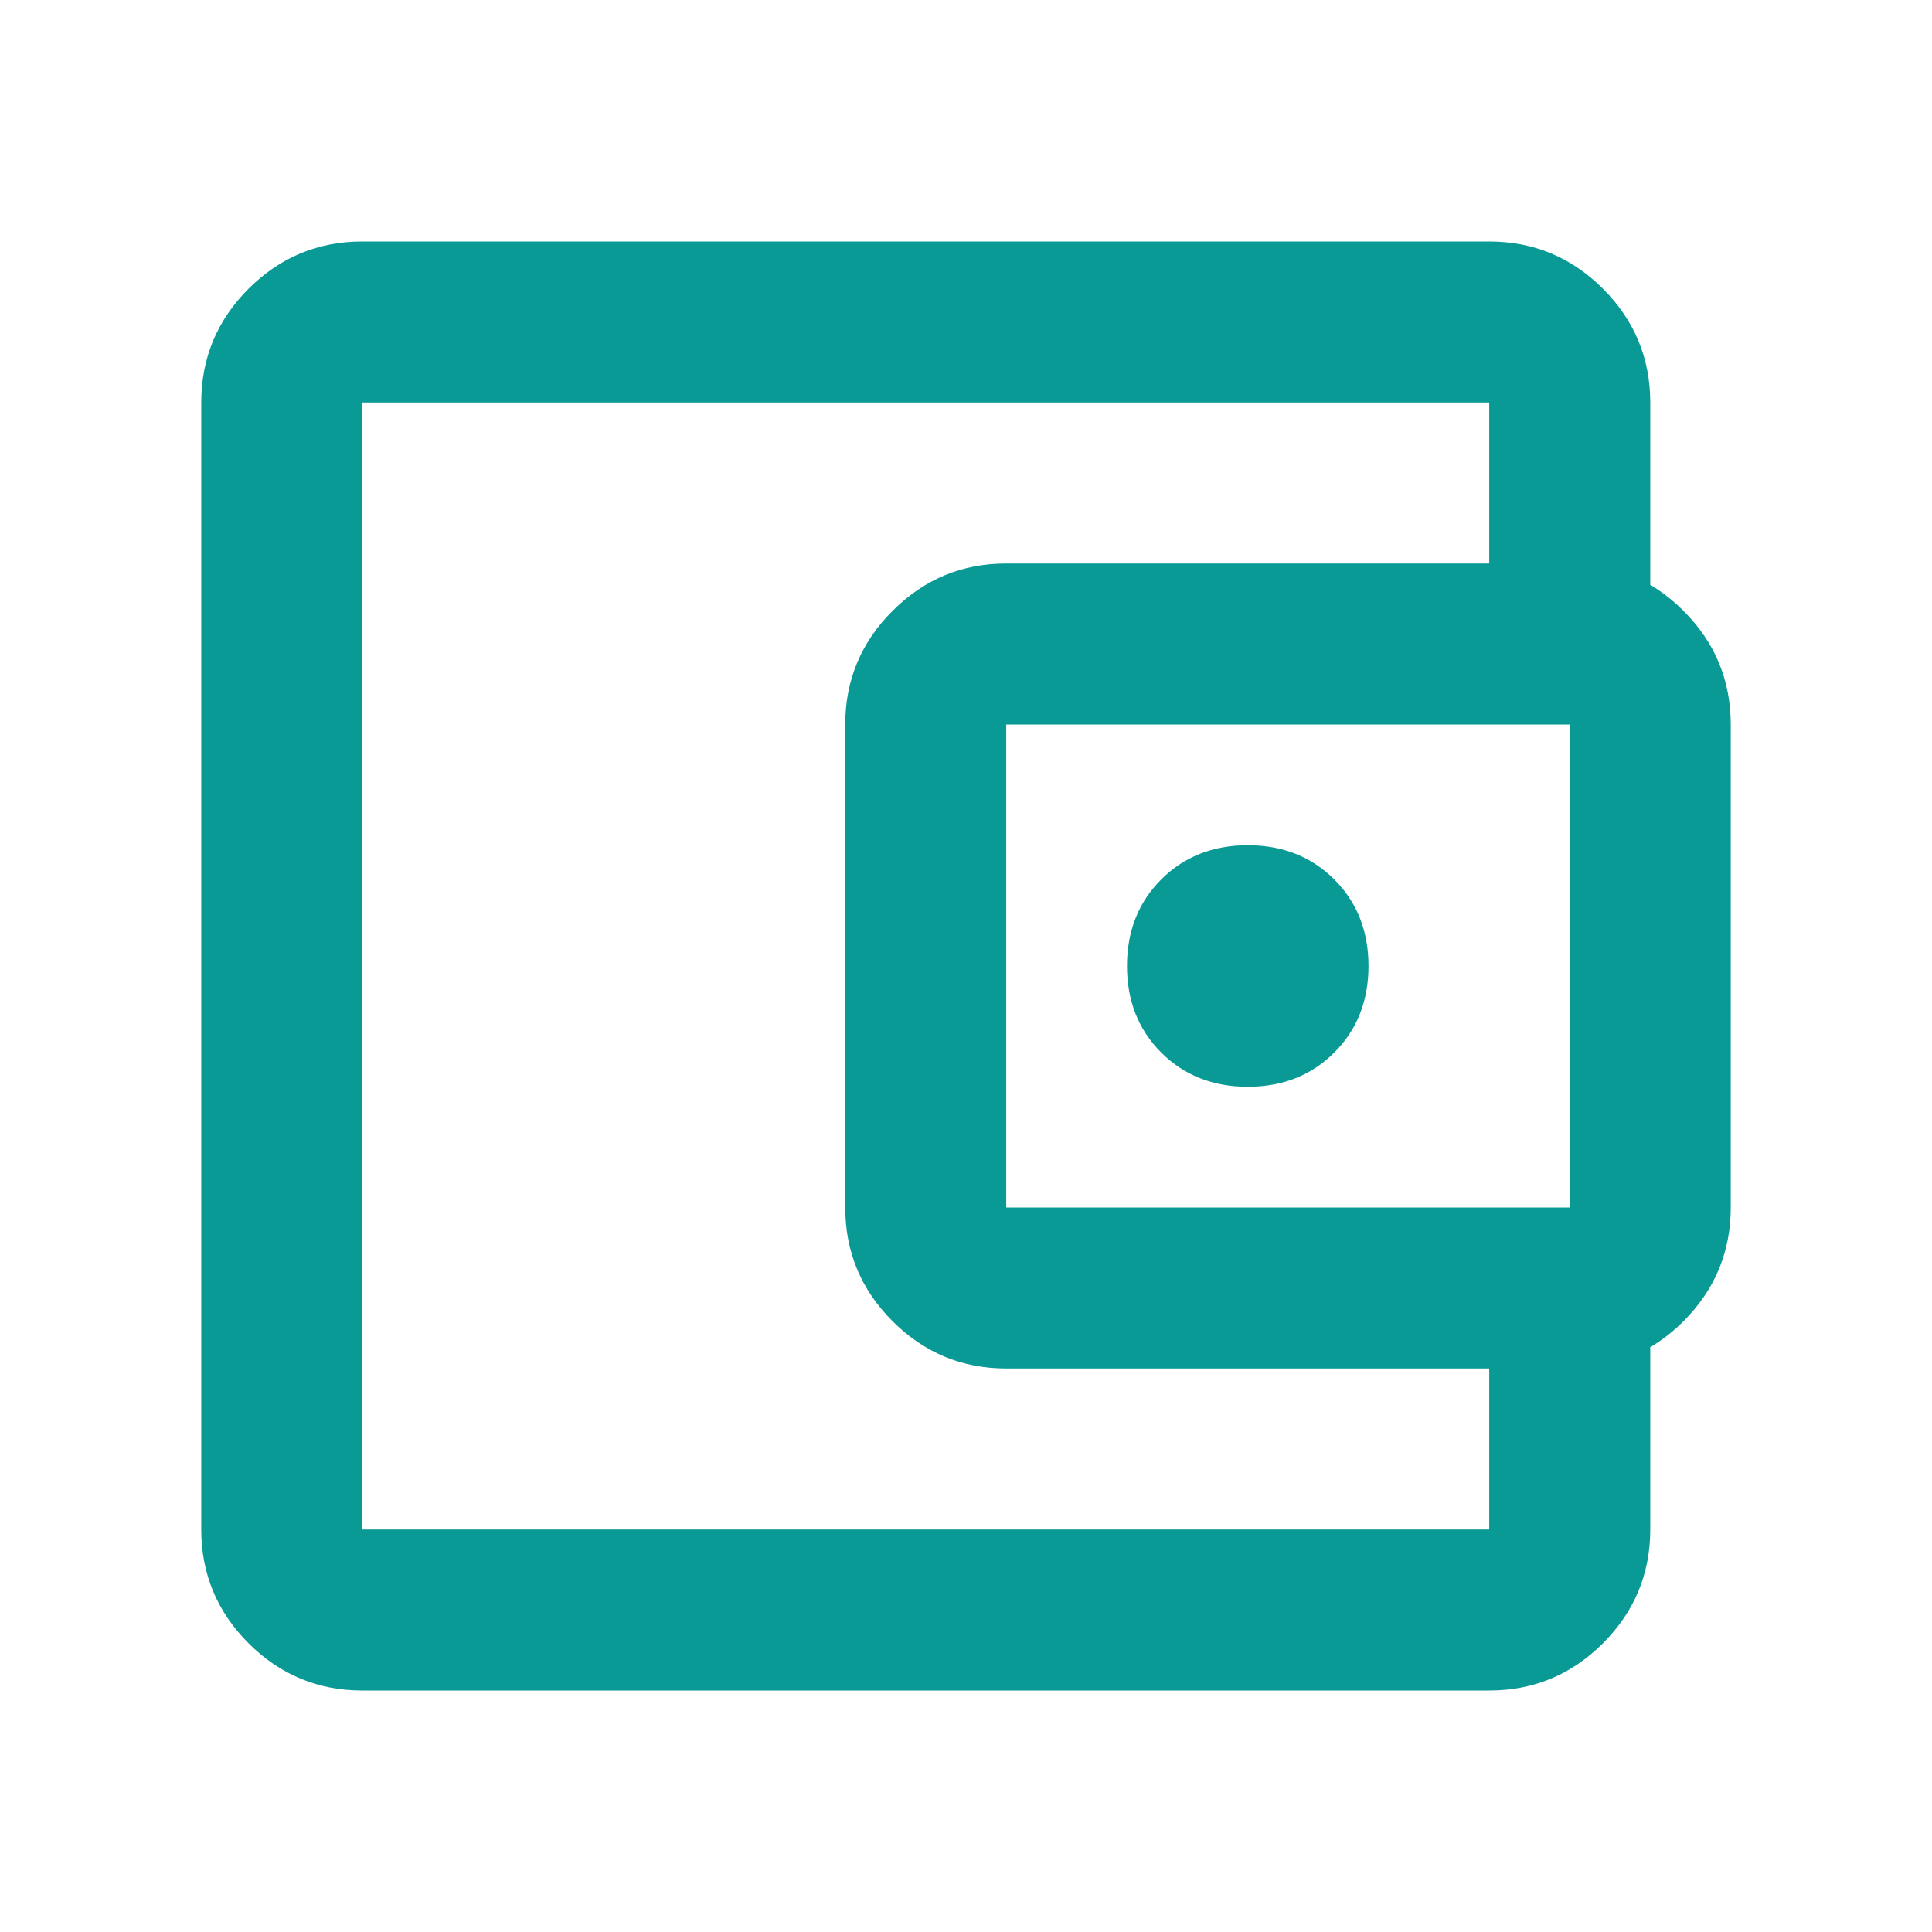 <svg width="24" height="24" viewBox="0 0 24 24" fill="none" xmlns="http://www.w3.org/2000/svg">
<g id="ic_24_cost_s">
<path id="account_balance_wallet" d="M15.5 13.5C15.933 13.5 16.292 13.358 16.575 13.075C16.858 12.792 17 12.433 17 12C17 11.567 16.858 11.208 16.575 10.925C16.292 10.642 15.933 10.5 15.5 10.5C15.067 10.5 14.708 10.642 14.425 10.925C14.142 11.208 14 11.567 14 12C14 12.433 14.142 12.792 14.425 13.075C14.708 13.358 15.067 13.5 15.5 13.5ZM4.5 21C3.95 21 3.479 20.804 3.087 20.413C2.696 20.021 2.5 19.55 2.5 19V5C2.5 4.45 2.696 3.979 3.087 3.587C3.479 3.196 3.95 3 4.5 3H18.5C19.05 3 19.521 3.196 19.913 3.587C20.304 3.979 20.5 4.45 20.5 5V7.5H18.5V5H4.5V19H18.5V16.5H20.5V19C20.5 19.55 20.304 20.021 19.913 20.413C19.521 20.804 19.05 21 18.5 21H4.5ZM12.5 17C11.95 17 11.479 16.804 11.088 16.413C10.696 16.021 10.5 15.55 10.5 15V9C10.5 8.45 10.696 7.979 11.088 7.588C11.479 7.196 11.95 7 12.5 7H19.5C20.05 7 20.521 7.196 20.913 7.588C21.304 7.979 21.5 8.45 21.5 9V15C21.5 15.55 21.304 16.021 20.913 16.413C20.521 16.804 20.05 17 19.5 17H12.5ZM19.5 15V9H12.5V15H19.5Z" fill="#099A96"/>
</g>
</svg>
